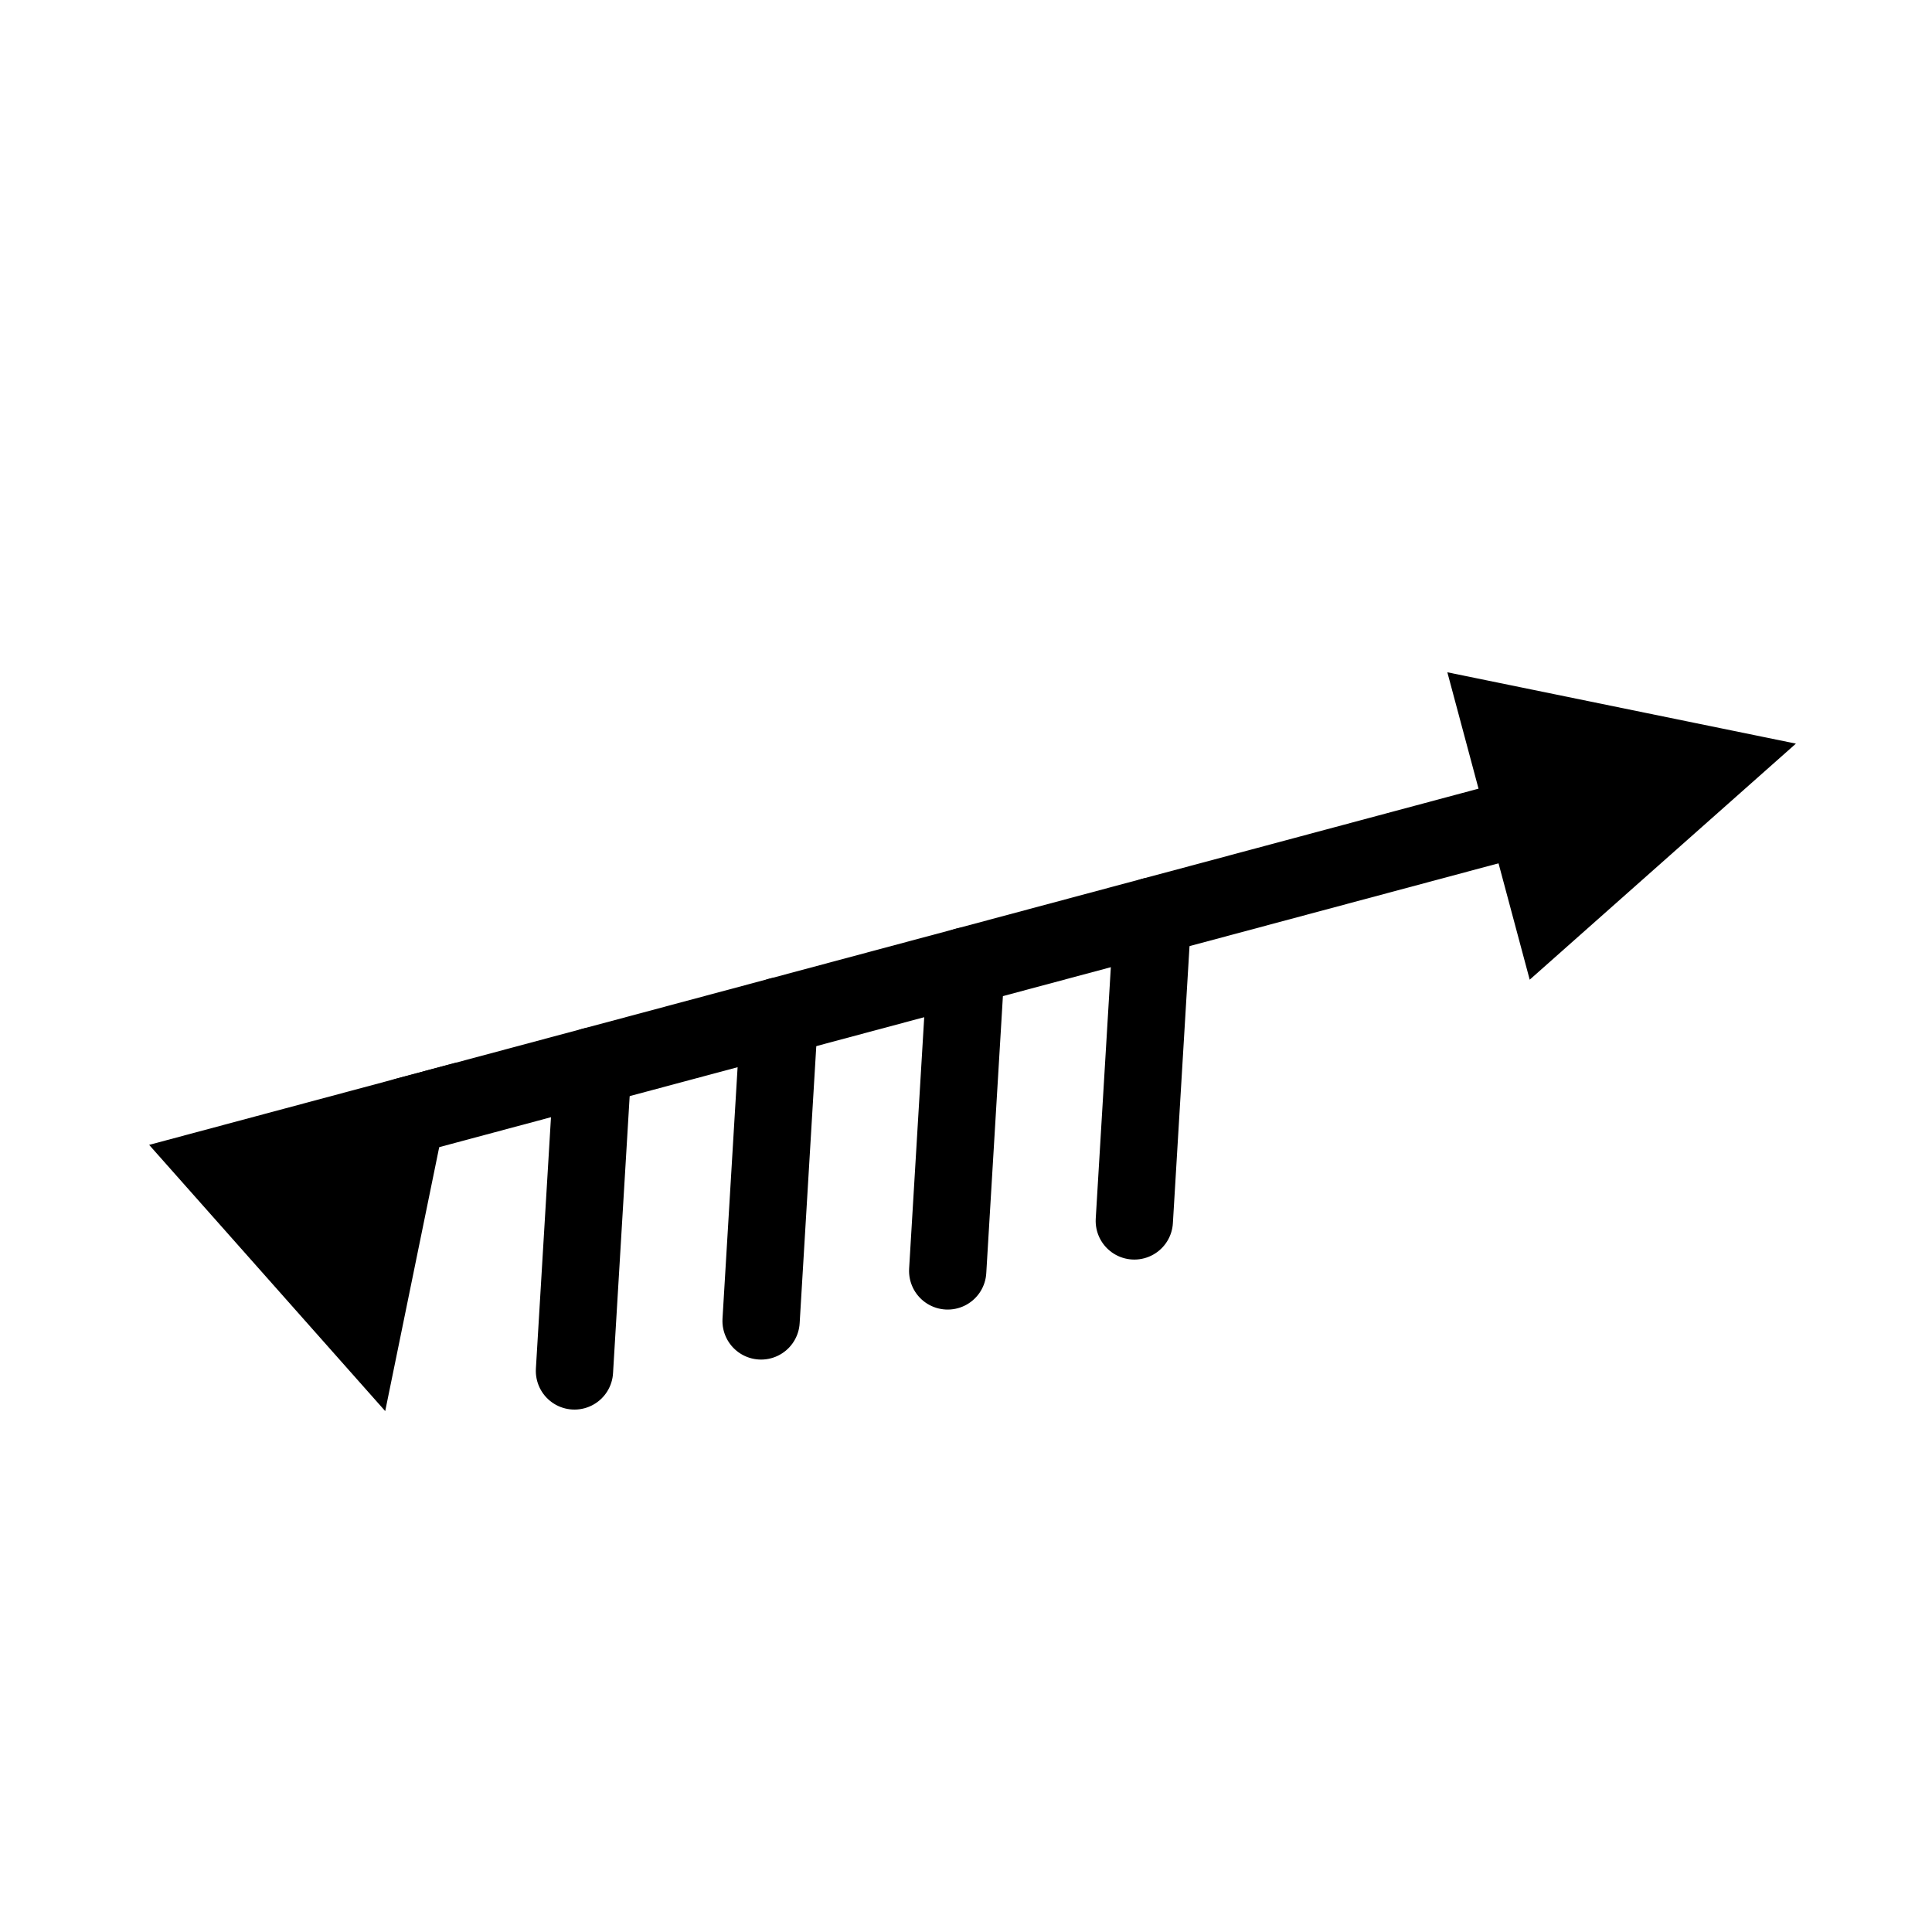 <svg xmlns="http://www.w3.org/2000/svg" viewBox="0 0 100 100"><g transform="rotate(75, 50, 50)" stroke="black" stroke-width="4" fill="black" stroke-linecap="round"><line x1="50" y1="80" x2="50" y2="20" /><polygon points="45,20 55,20 50,10" fill="black" /><polygon points="50,90 50,80 60,85" fill="black" /><line x1="50" y1="70" x2="65" y2="75" /><line x1="50" y1="60" x2="65" y2="65" /><line x1="50" y1="50" x2="65" y2="55" /><line x1="50" y1="40" x2="65" y2="45" /></g></svg>